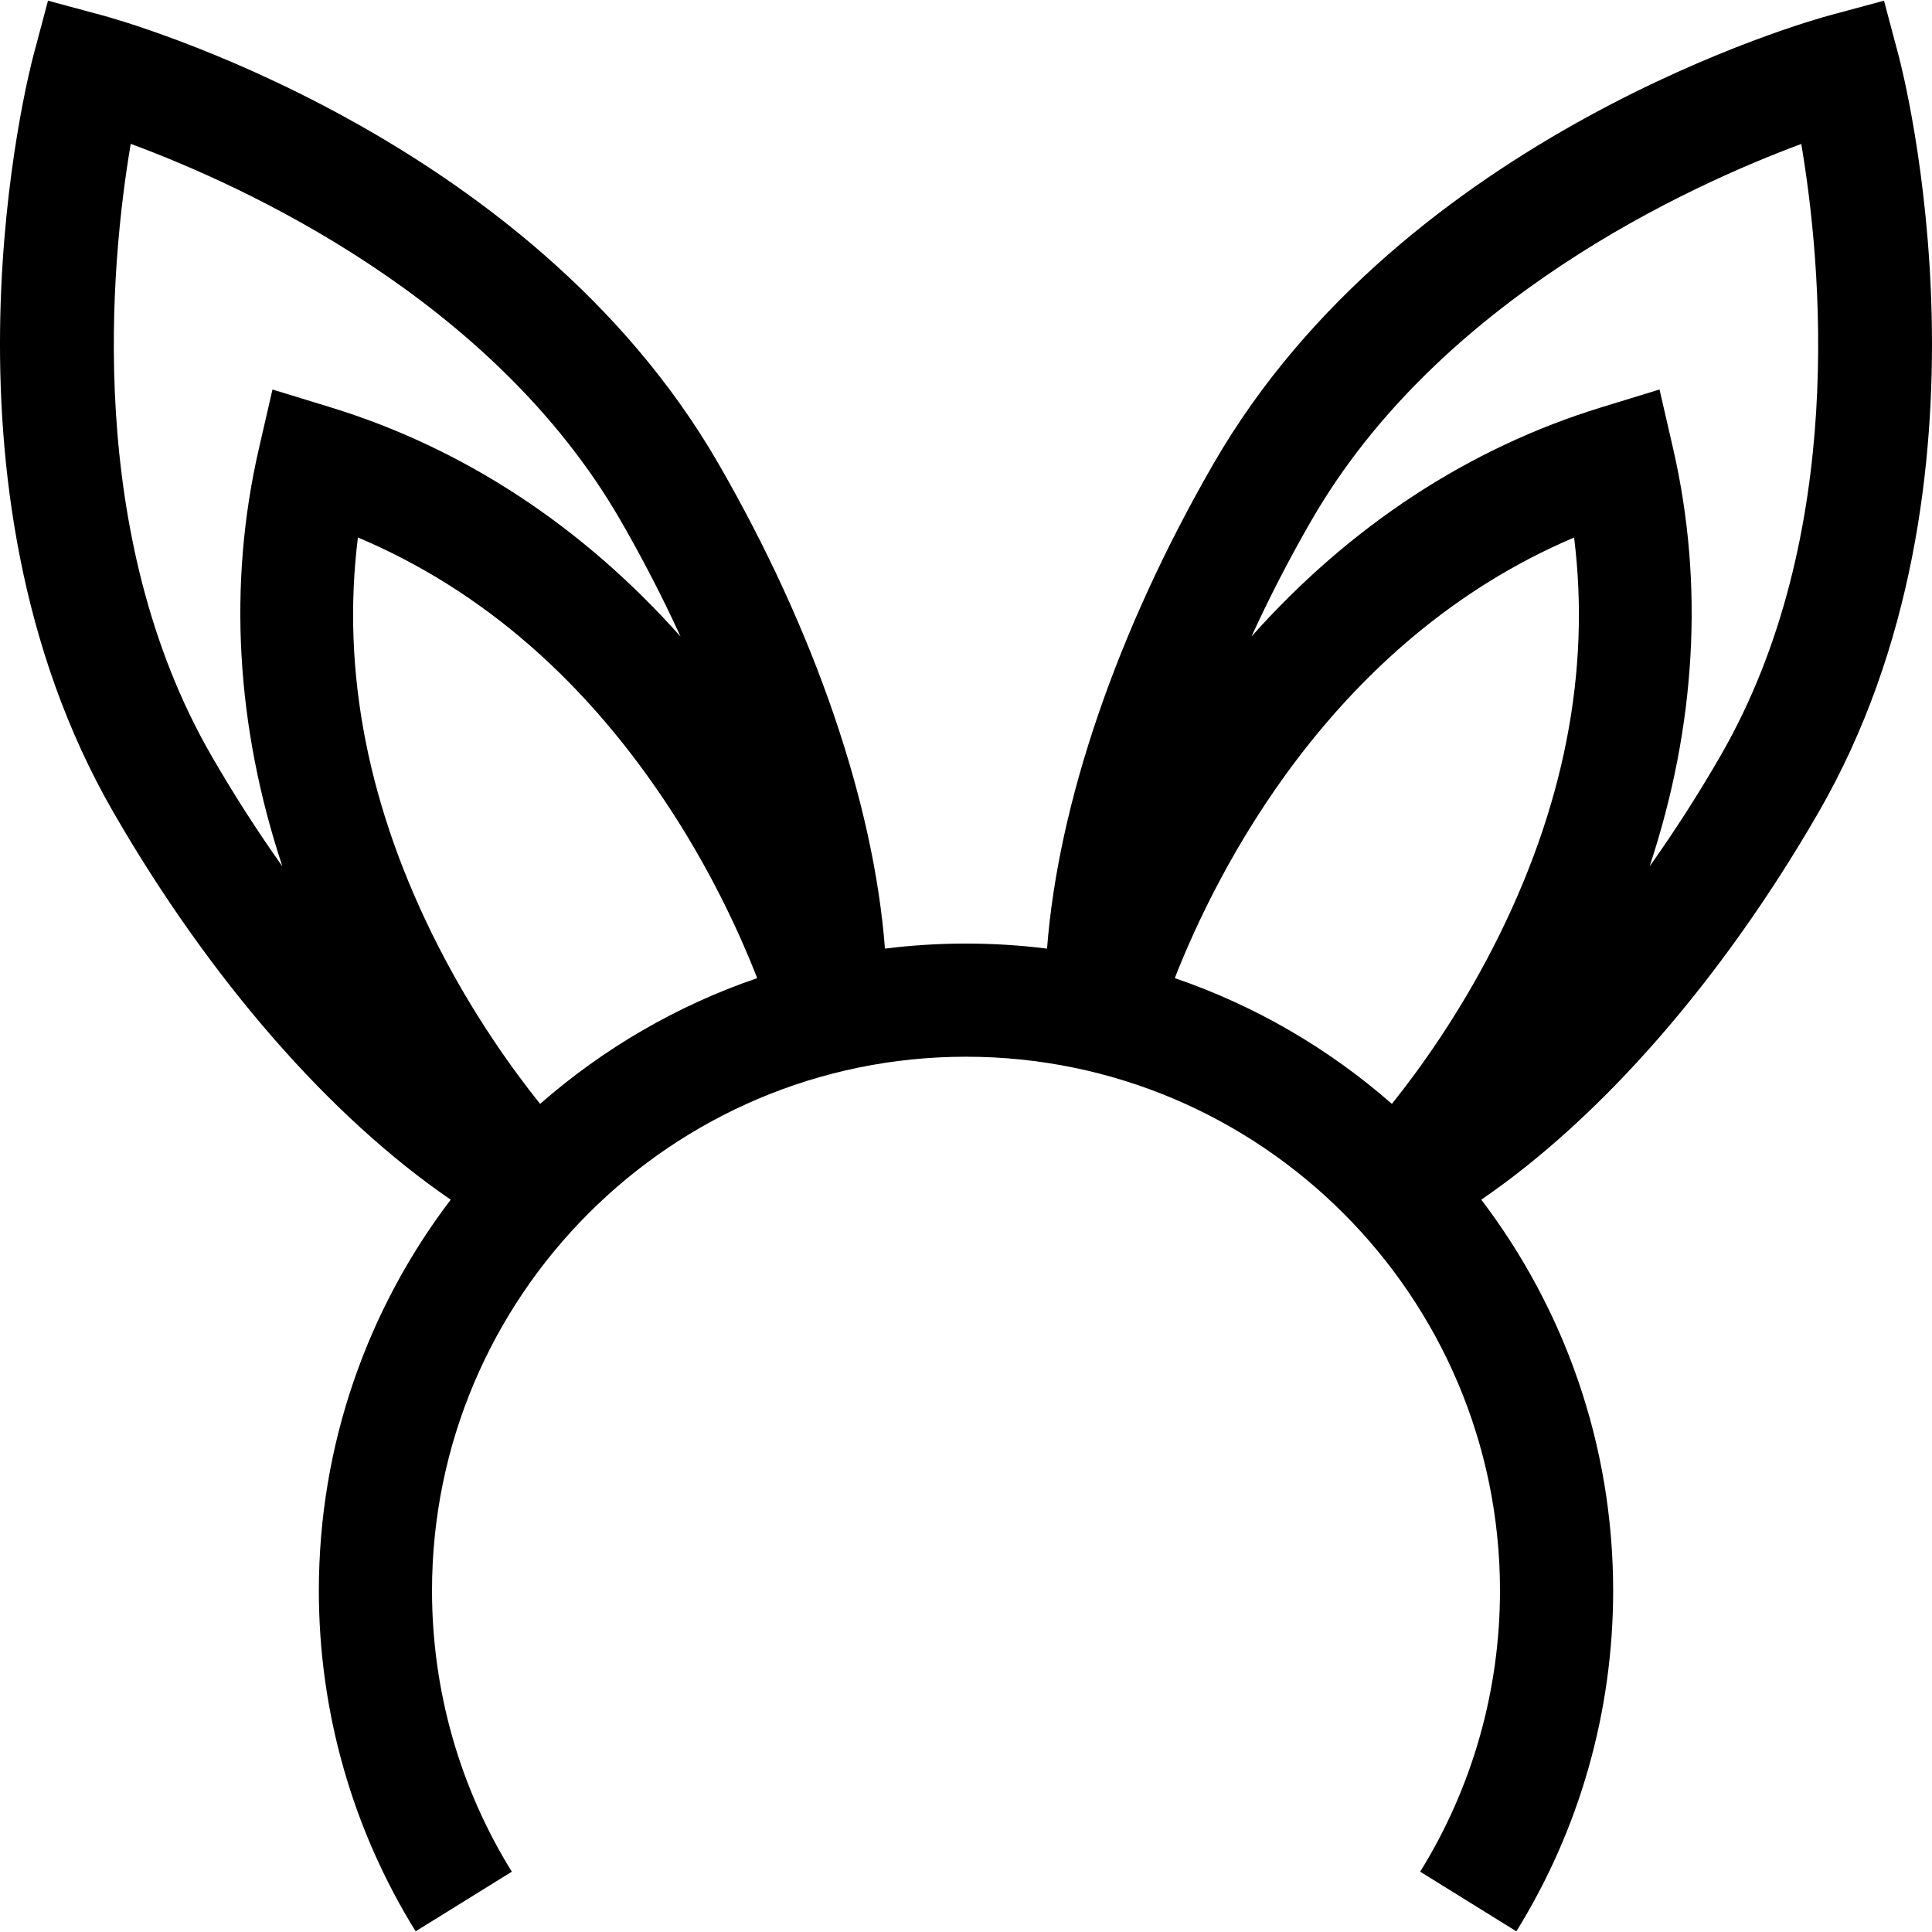 <svg id="Capa_1" enable-background="new 0 0 512.18 512.18" height="512" viewBox="0 0 512.18 512.18" width="512" xmlns="http://www.w3.org/2000/svg"><g><path d="m482.065 215.423c50.525-87.514 22.48-196.117 21.262-200.697l-3.871-14.547-14.533 3.922c-4.576 1.235-112.651 31.249-163.177 118.762-25.615 44.367-41.211 90.136-44.172 128.62-7.039-.883-14.208-1.342-21.482-1.342-7.275 0-14.445.459-21.484 1.342-2.962-38.484-18.558-84.253-44.173-128.619-50.526-87.513-158.601-117.527-163.178-118.762l-14.533-3.921-3.871 14.547c-1.219 4.58-29.264 113.184 21.262 200.697 25.635 44.399 57.502 80.812 89.373 102.613-21.923 28.817-34.958 64.745-34.958 103.665 0 32 8.873 63.225 25.66 90.298l25.496-15.81c-13.841-22.321-21.156-48.079-21.156-74.488 0-78.058 63.504-141.562 141.562-141.562s141.562 63.504 141.562 141.562c0 26.41-7.315 52.167-21.156 74.488l25.496 15.81c16.787-27.073 25.66-58.297 25.66-90.298 0-38.921-13.036-74.849-34.959-103.667 31.869-21.801 63.736-58.214 89.37-102.613zm-447.406-177.286c29.806 11.021 95.896 41.014 129.795 99.727 5.9 10.219 11.235 20.57 15.957 30.882-25.988-29.206-57.532-49.956-92.769-60.763l-15.406-4.725-3.61 15.705c-8.259 35.921-6.061 73.613 6.238 110.723-6.57-9.245-12.867-19.041-18.767-29.26-33.794-58.53-26.759-130.928-21.438-162.289zm108.525 254.508c-7.288-9.103-17.608-23.438-26.897-41.601-18.679-36.521-25.85-72.958-21.402-108.557 33.052 13.948 61.023 38.377 83.312 72.813 11.056 17.081 18.3 33.144 22.544 44.006-21.395 7.312-40.895 18.743-57.557 33.339zm334.341-254.482c5.322 31.385 12.34 103.75-21.44 162.26-5.9 10.219-12.198 20.016-18.768 29.261 12.299-37.11 14.498-74.803 6.238-110.724l-3.61-15.705-15.406 4.725c-35.237 10.808-66.78 31.557-92.769 60.763 4.722-10.312 10.056-20.663 15.956-30.881 33.784-58.514 99.969-88.619 129.799-99.699zm-166.087 221.141c10.841-27.707 41.369-89.438 105.861-116.8 4.442 35.593-2.729 72.022-21.405 108.538-9.289 18.163-19.608 32.497-26.897 41.6-16.664-14.595-36.164-26.026-57.559-33.338z"/></g></svg>